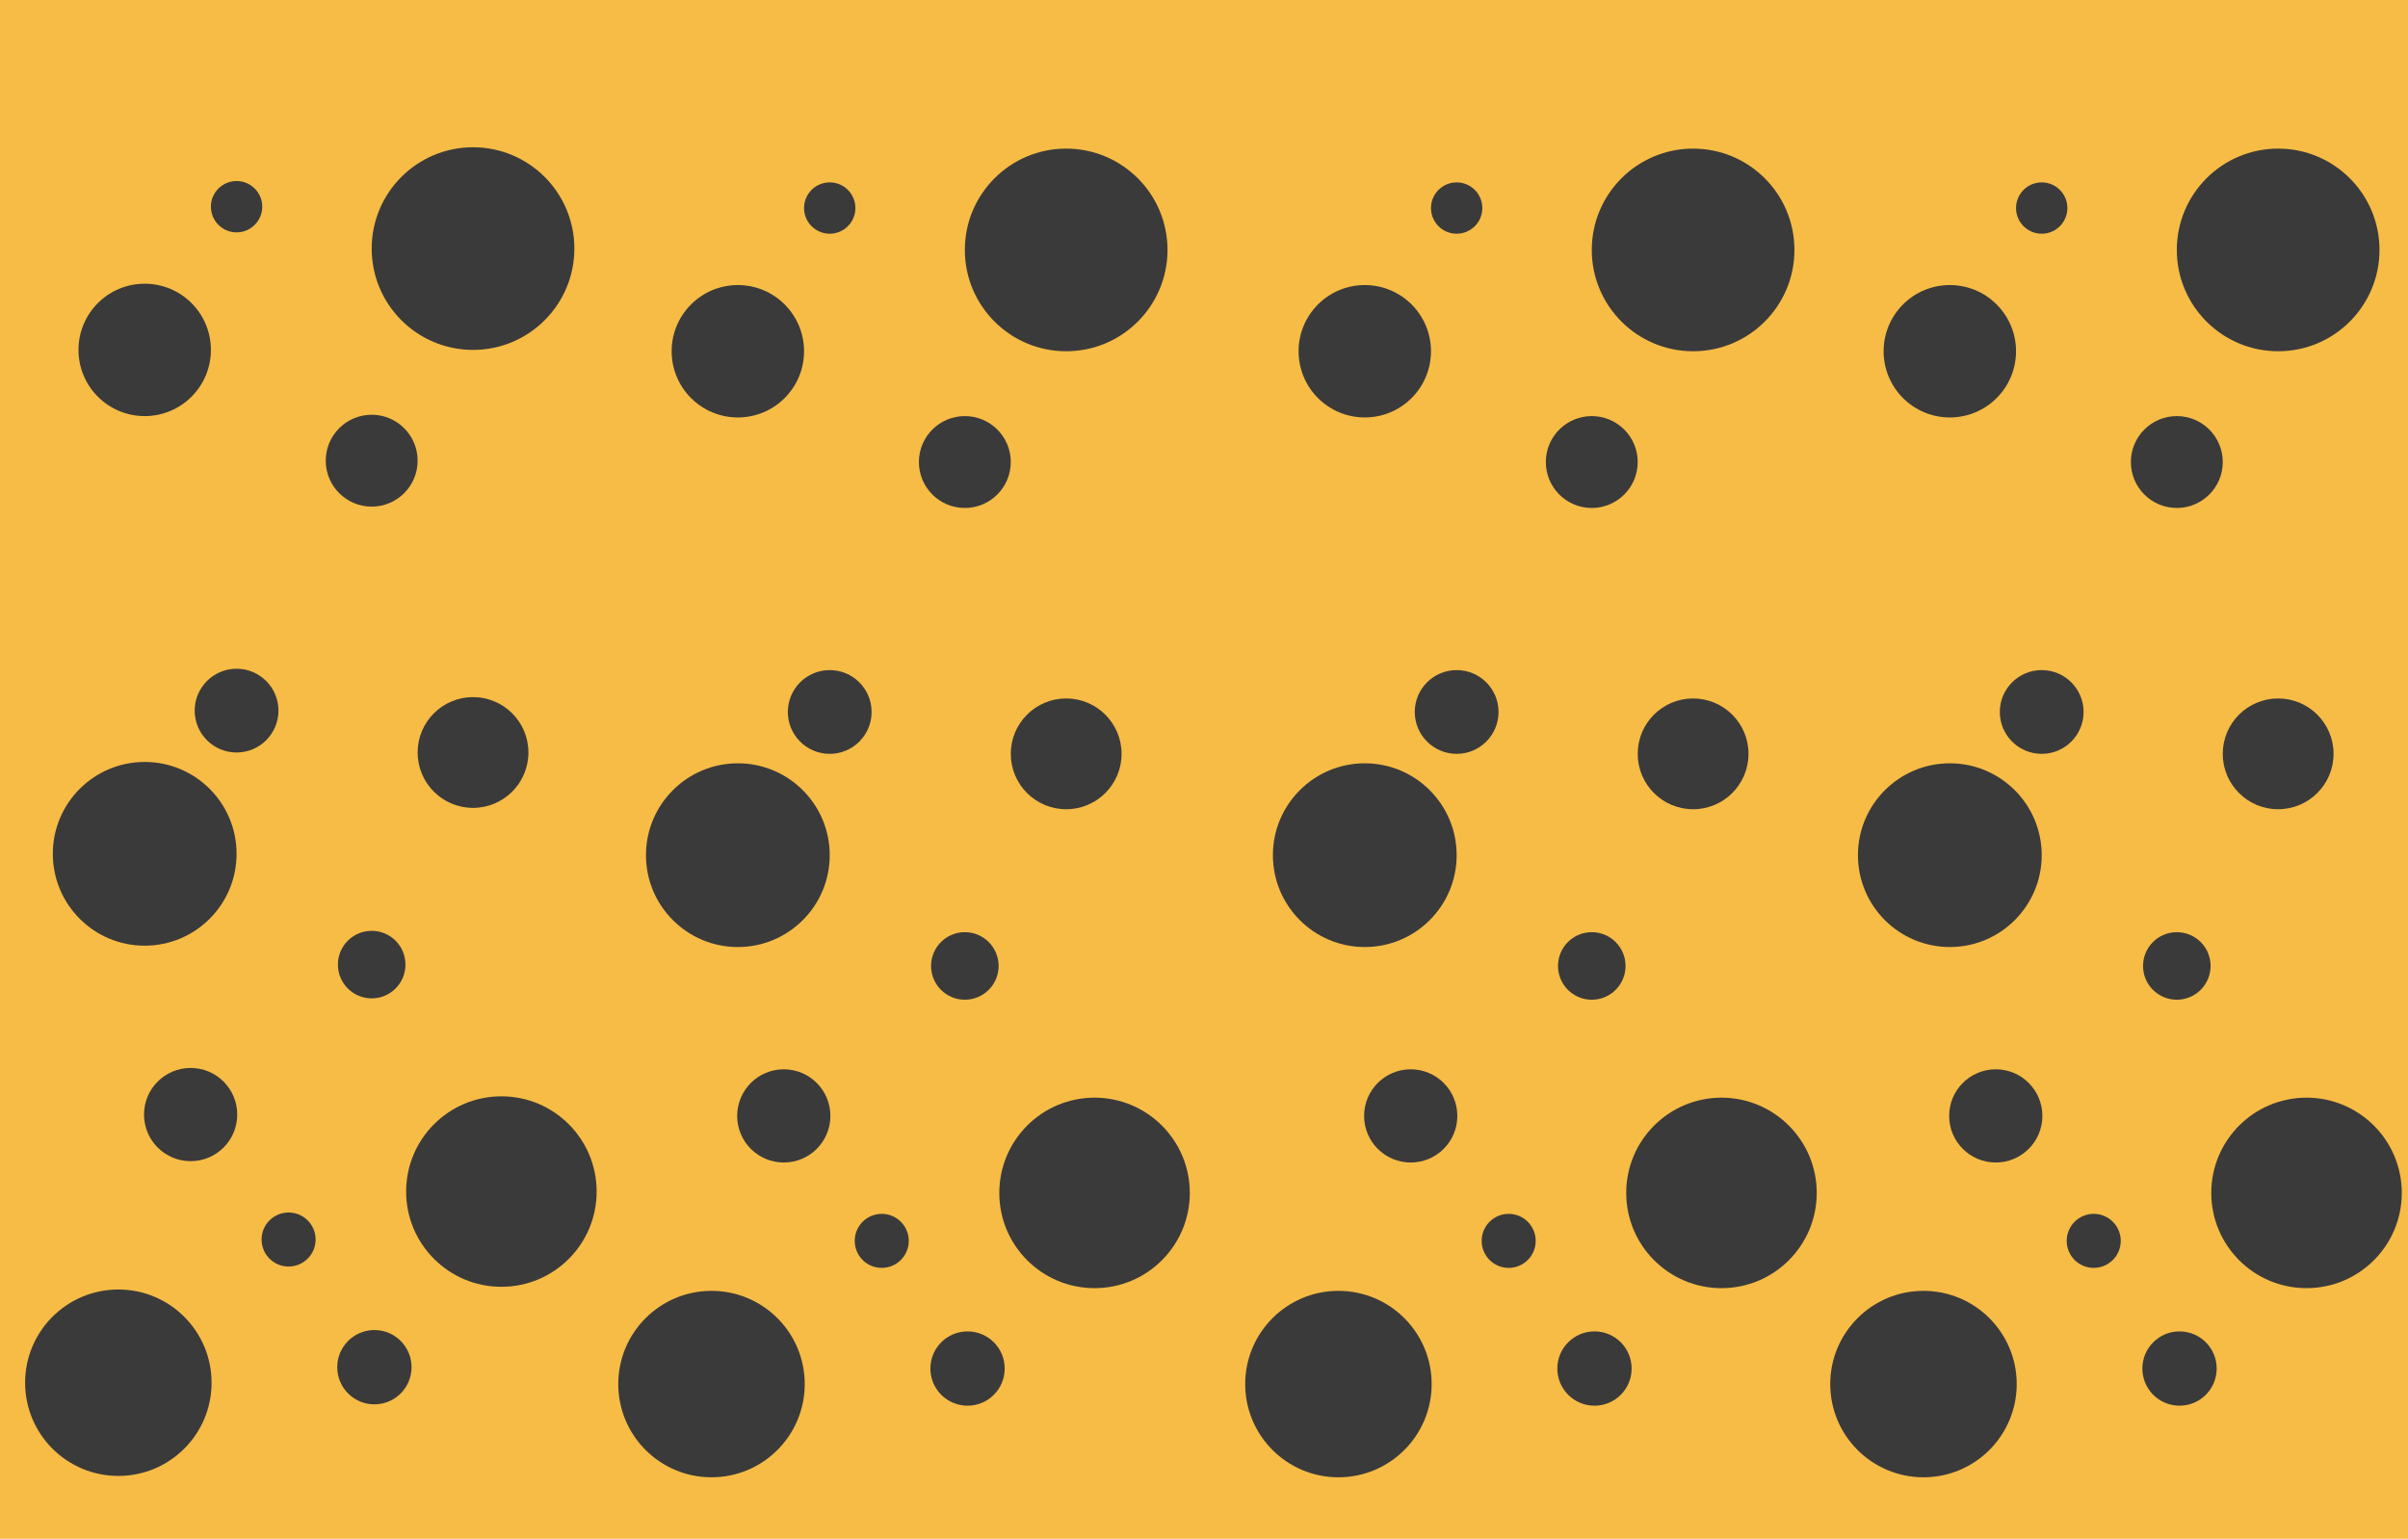 <svg xmlns="http://www.w3.org/2000/svg" viewBox="0 0 1782.19 1139"><defs><style>.cls-1{fill:#f7bc46;}.cls-2{fill:#3a3a3a;}</style></defs><g id="Layer_2" data-name="Layer 2"><g id="Layer_1-2" data-name="Layer 1"><rect class="cls-1" width="1782.19" height="1139"/><circle class="cls-2" cx="175.09" cy="153" r="19"/><circle class="cls-2" cx="107.09" cy="259" r="49"/><circle class="cls-2" cx="275.09" cy="341" r="34"/><circle class="cls-2" cx="350.09" cy="184" r="75"/><circle class="cls-2" cx="175.09" cy="526" r="31"/><circle class="cls-2" cx="107.09" cy="632" r="68"/><circle class="cls-2" cx="275.09" cy="714" r="25"/><circle class="cls-2" cx="350.09" cy="557" r="41"/><circle class="cls-2" cx="141.09" cy="825" r="34.5"/><circle class="cls-2" cx="87.59" cy="1023.5" r="69"/><circle class="cls-2" cx="213.59" cy="917.5" r="20"/><circle class="cls-2" cx="277.09" cy="1012" r="27.5"/><circle class="cls-2" cx="371.09" cy="882" r="70.5"/><circle class="cls-2" cx="614.09" cy="154" r="19"/><circle class="cls-2" cx="546.09" cy="260" r="49"/><circle class="cls-2" cx="714.09" cy="342" r="34"/><circle class="cls-2" cx="789.09" cy="185" r="75"/><circle class="cls-2" cx="614.09" cy="527" r="31"/><circle class="cls-2" cx="546.09" cy="633" r="68"/><circle class="cls-2" cx="714.09" cy="715" r="25"/><circle class="cls-2" cx="789.09" cy="558" r="41"/><circle class="cls-2" cx="580.09" cy="826" r="34.5"/><circle class="cls-2" cx="526.59" cy="1024.5" r="69"/><circle class="cls-2" cx="652.59" cy="918.5" r="20"/><circle class="cls-2" cx="716.09" cy="1013" r="27.5"/><circle class="cls-2" cx="810.09" cy="883" r="70.5"/><circle class="cls-2" cx="1078.09" cy="154" r="19"/><circle class="cls-2" cx="1010.09" cy="260" r="49"/><circle class="cls-2" cx="1178.09" cy="342" r="34"/><circle class="cls-2" cx="1253.09" cy="185" r="75"/><circle class="cls-2" cx="1078.09" cy="527" r="31"/><circle class="cls-2" cx="1010.09" cy="633" r="68"/><circle class="cls-2" cx="1178.09" cy="715" r="25"/><circle class="cls-2" cx="1253.09" cy="558" r="41"/><circle class="cls-2" cx="1044.09" cy="826" r="34.5"/><circle class="cls-2" cx="990.59" cy="1024.5" r="69"/><circle class="cls-2" cx="1116.59" cy="918.5" r="20"/><circle class="cls-2" cx="1180.09" cy="1013" r="27.5"/><circle class="cls-2" cx="1274.09" cy="883" r="70.5"/><circle class="cls-2" cx="1511.09" cy="154" r="19"/><circle class="cls-2" cx="1443.09" cy="260" r="49"/><circle class="cls-2" cx="1611.09" cy="342" r="34"/><circle class="cls-2" cx="1686.09" cy="185" r="75"/><circle class="cls-2" cx="1511.09" cy="527" r="31"/><circle class="cls-2" cx="1443.09" cy="633" r="68"/><circle class="cls-2" cx="1611.09" cy="715" r="25"/><circle class="cls-2" cx="1686.09" cy="558" r="41"/><circle class="cls-2" cx="1477.09" cy="826" r="34.5"/><circle class="cls-2" cx="1423.59" cy="1024.5" r="69"/><circle class="cls-2" cx="1549.59" cy="918.5" r="20"/><circle class="cls-2" cx="1613.09" cy="1013" r="27.5"/><circle class="cls-2" cx="1707.09" cy="883" r="70.5"/></g></g></svg>